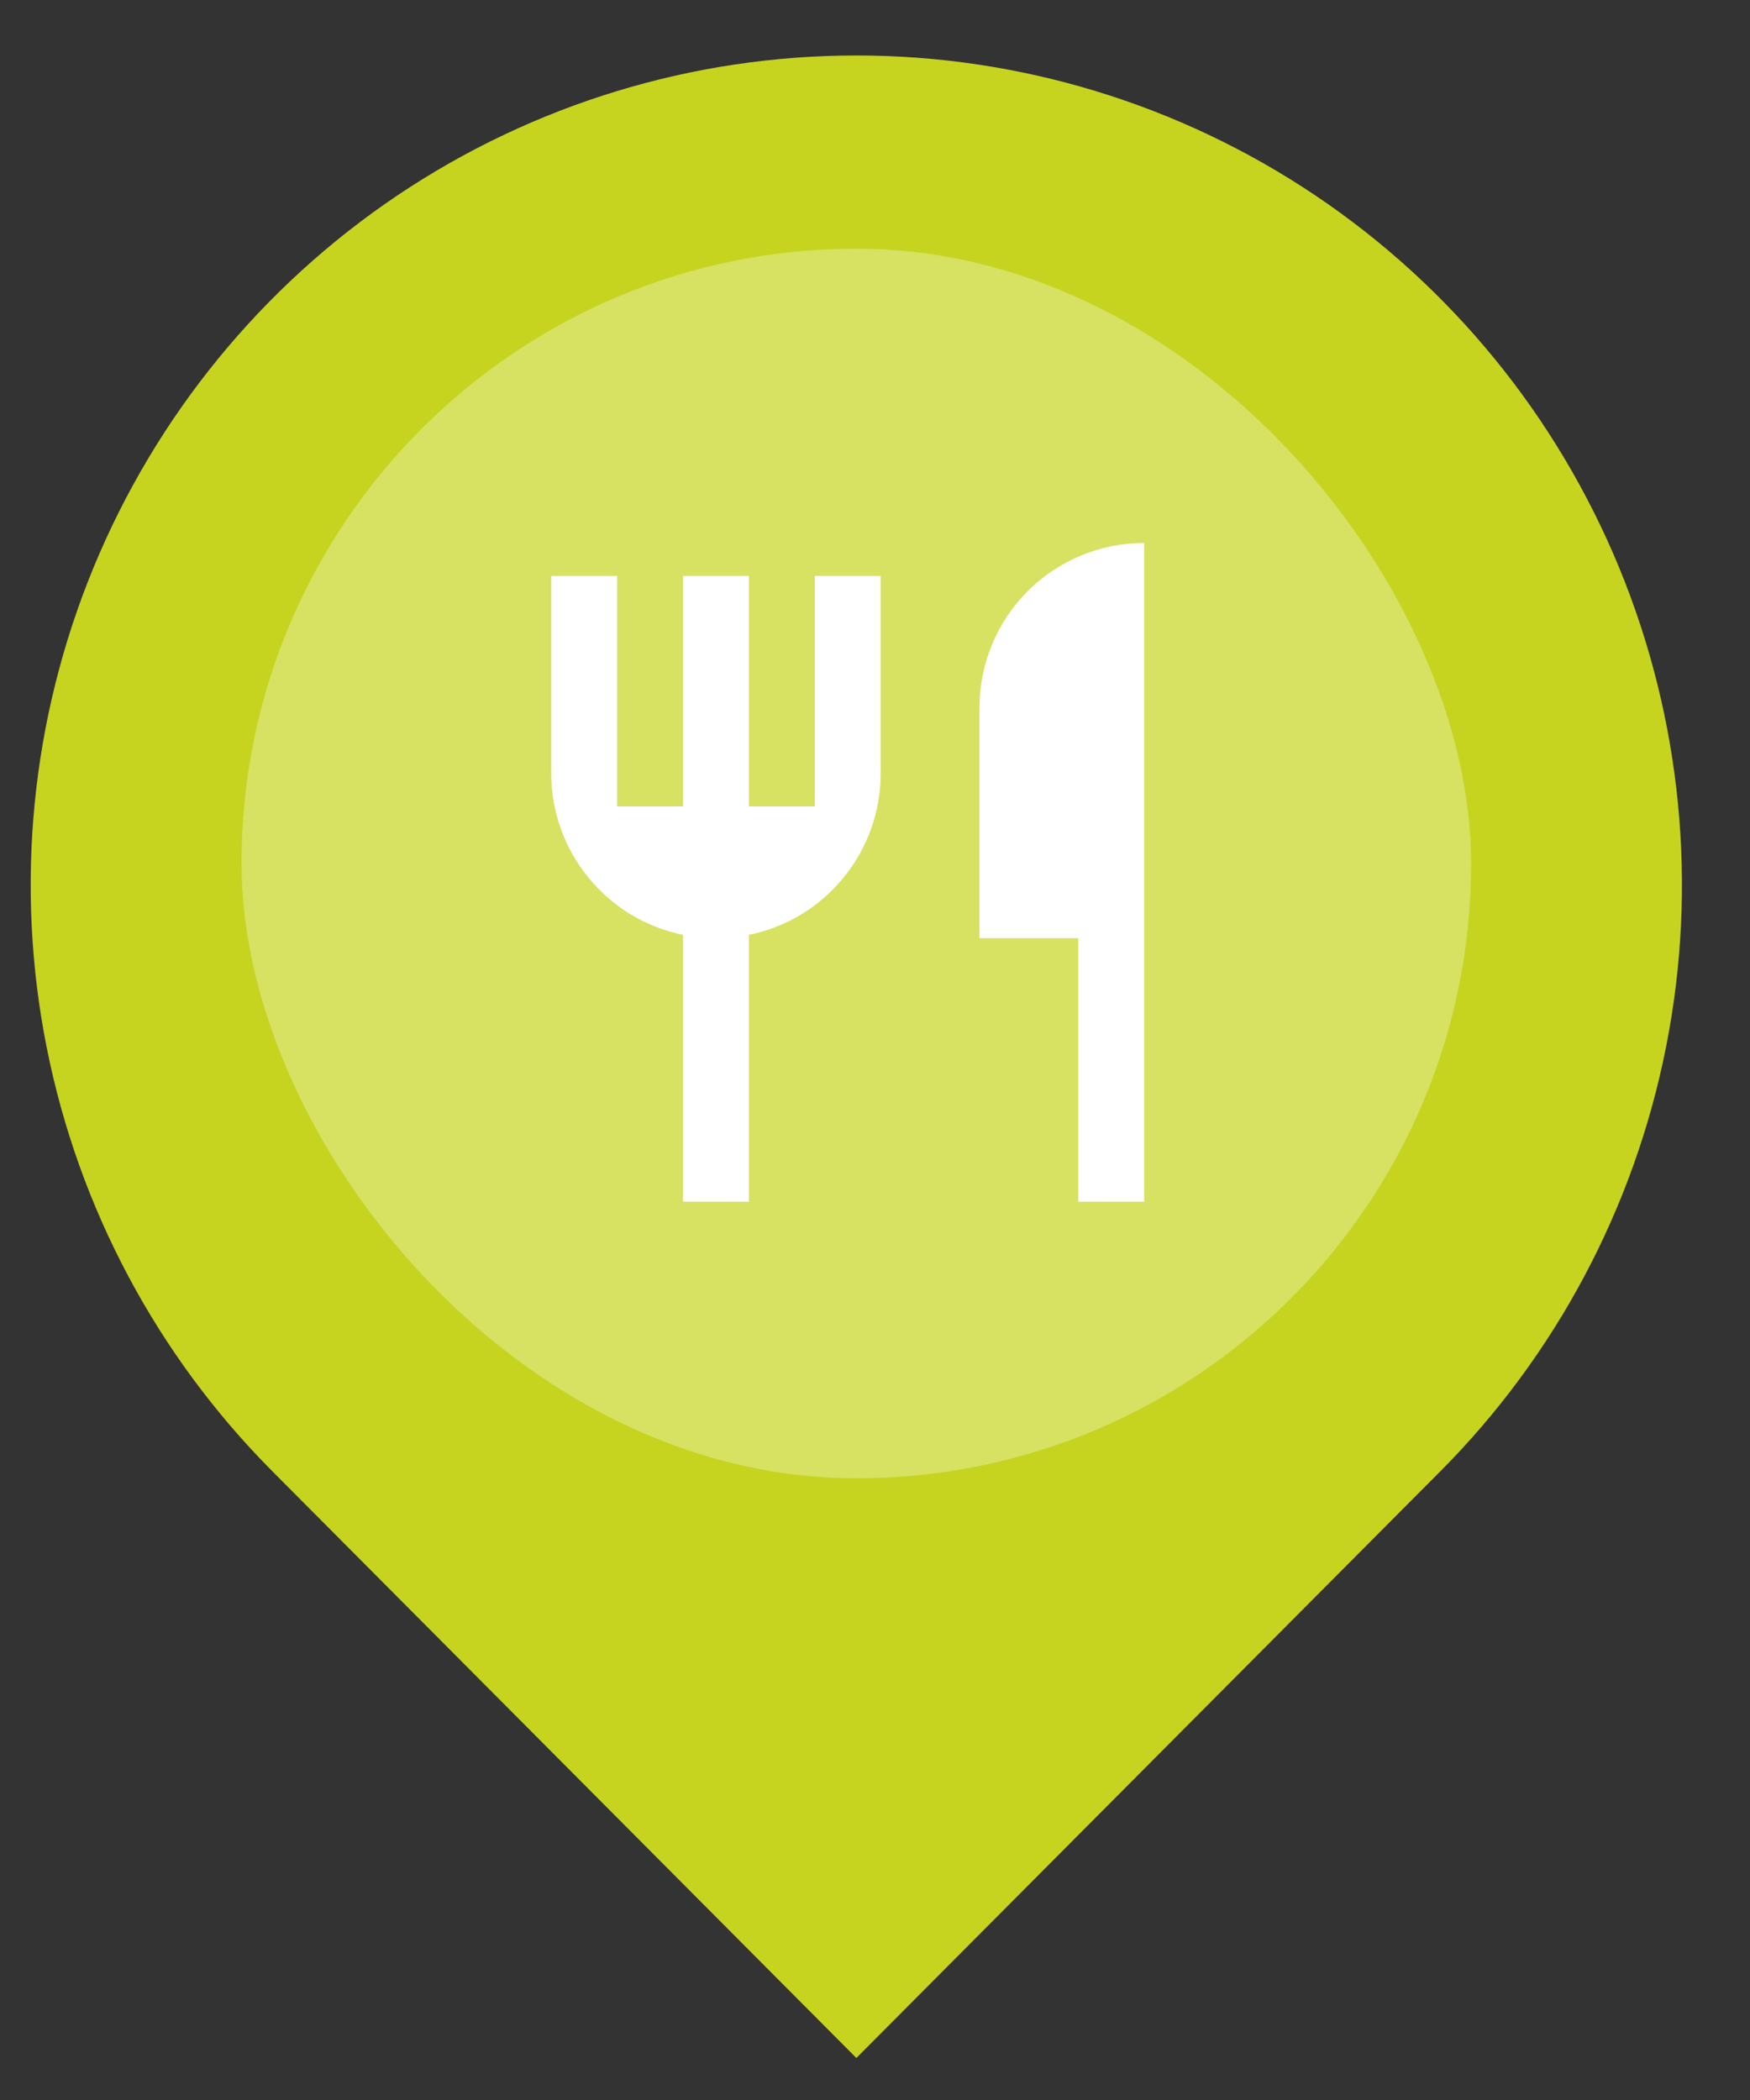 <svg xmlns="http://www.w3.org/2000/svg" width="20" height="24" viewBox="0 0 20 24" fill="none">
<rect x="0" y="0" width="20" height="24" fill="#333333" stroke="none"/>
<path d="M16.459 16.817L9.787 23.52L3.115 16.817C1.795 15.491 0.896 13.802 0.532 11.963C0.168 10.124 0.355 8.218 1.069 6.486C1.784 4.754 2.993 3.273 4.545 2.231C6.096 1.19 7.921 0.634 9.787 0.634C11.653 0.634 13.477 1.19 15.029 2.231C16.581 3.273 17.79 4.754 18.504 6.486C19.218 8.218 19.405 10.124 19.041 11.963C18.677 13.802 17.779 15.491 16.459 16.817Z" fill="#c6d420"/>
<rect opacity="0.3" x="2.76" y="2.842" width="14.053" height="14.053" rx="7.027" fill="white"/>
<g clip-path="url(#clip0_384_201521)">
<path d="M13.076 6.205V13.734H12.323V10.722H11.194V8.087C11.194 7.588 11.392 7.109 11.745 6.756C12.098 6.403 12.577 6.205 13.076 6.205ZM8.559 10.684V13.734H7.806V10.684C7.381 10.598 6.999 10.367 6.725 10.03C6.45 9.694 6.3 9.274 6.3 8.84V6.582H7.053V9.216H7.806V6.582H8.559V9.216H9.312V6.582H10.065V8.84C10.065 9.274 9.915 9.694 9.64 10.03C9.366 10.367 8.984 10.598 8.559 10.684Z" fill="white"/>
</g>
<defs fill="#000000">
<clipPath id="clip0_384_201521" fill="#000000">
<rect width="9.034" height="9.034" fill="white" transform="translate(5.17 5.452)"/>
</clipPath>
</defs>
</svg>
